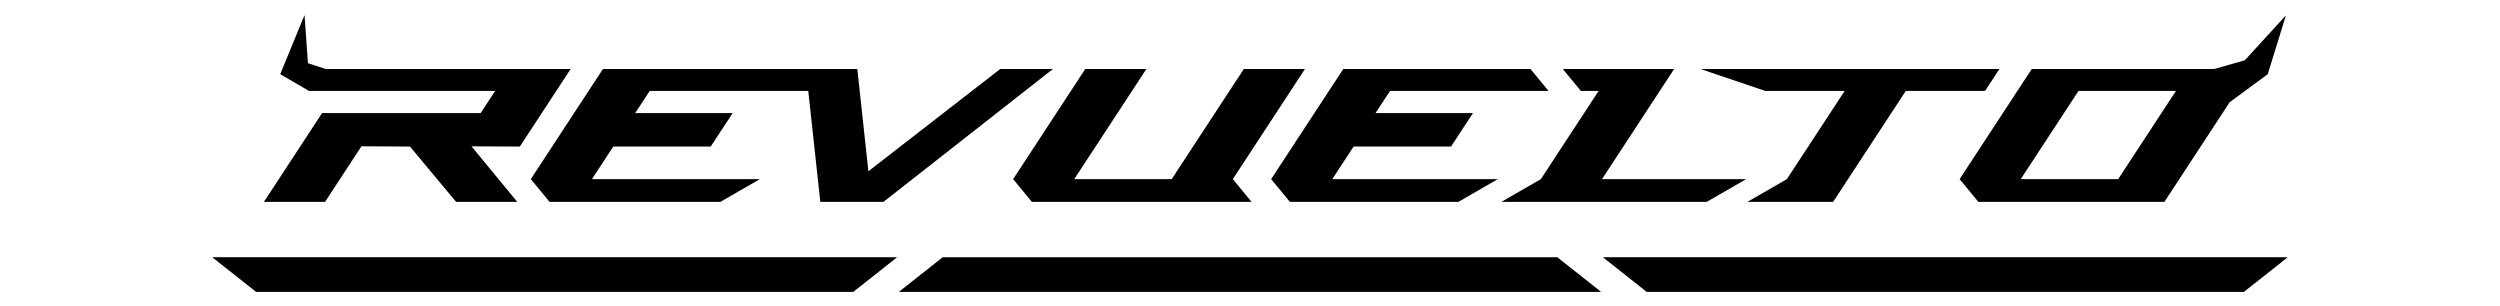 <svg width="408px" height="50px" viewBox="0 0 408 55" fill="none" xmlns="http://www.w3.org/2000/svg">
<path d="M359.855 32.156H342.364L352.73 16.329H370.222L359.855 32.156ZM389.97 2.753L382.585 10.828L377.103 12.384H344.341L331.39 32.156L334.758 36.244H368.151L379.866 18.359L386.709 13.317L389.97 2.753ZM338.539 12.384H284.867L296.516 16.33H310.749L300.382 32.157L293.29 36.244H308.679L321.723 16.33H335.955L338.539 12.384ZM82.043 12.384H38.063L34.884 11.348L34.267 2.704L29.907 13.317L35.083 16.33H68.484L65.883 20.302H37.418L26.976 36.244H37.95L44.49 26.259L53.2 26.313L61.486 36.244H72.46L64.242 26.27L72.921 26.309L82.043 12.384ZM159.163 12.384L135.494 30.744L133.504 12.384H87.844L74.893 32.156L78.261 36.244H108.92L116.013 32.156H85.867L89.697 26.309H107.188L111.123 20.301H93.632L96.234 16.33H124.699L126.861 36.244H138.191L168.629 12.384L159.163 12.384ZM202.893 12.384L189.942 32.157H172.451L185.402 12.384H174.428L161.477 32.157L164.845 36.245H204.284L200.916 32.157L213.867 12.384H202.893ZM257.601 16.33L254.349 12.384H220.747L207.796 32.156L211.164 36.244H241.403L248.495 32.156H218.77L222.599 26.309H240.09L244.025 20.301H226.534L229.135 16.329L257.601 16.33ZM267.192 32.157L280.143 12.384H260.15L263.402 16.329H266.584L256.218 32.156L249.126 36.244H285.984L293.077 32.156L267.192 32.157Z" fill="black" style="fill:black;fill-opacity:1;"/>
<path d="M140.354 46.286L132.755 52.293H25.599L18 46.286H140.354Z" fill="#009246" stroke="black" style="fill:#009246;fill:color(display-p3 0 0.573 0.275);fill-opacity:1;stroke:black;stroke-opacity:1;" stroke-width="0.2"/>
<path d="M141.258 52.296L148.857 46.288H259.143L266.743 52.296H141.258Z" fill="#F1F2F1" stroke="black" style="fill:#F1F2F1;fill:color(display-p3 0.945 0.949 0.945);fill-opacity:1;stroke:black;stroke-opacity:1;" stroke-width="0.2"/>
<path d="M390 46.286L382.401 52.293H275.245L267.646 46.286H390Z" fill="#CE2B37" stroke="black" style="fill:#CE2B37;fill:color(display-p3 0.808 0.169 0.216);fill-opacity:1;stroke:black;stroke-opacity:1;" stroke-width="0.2"/>
</svg>
